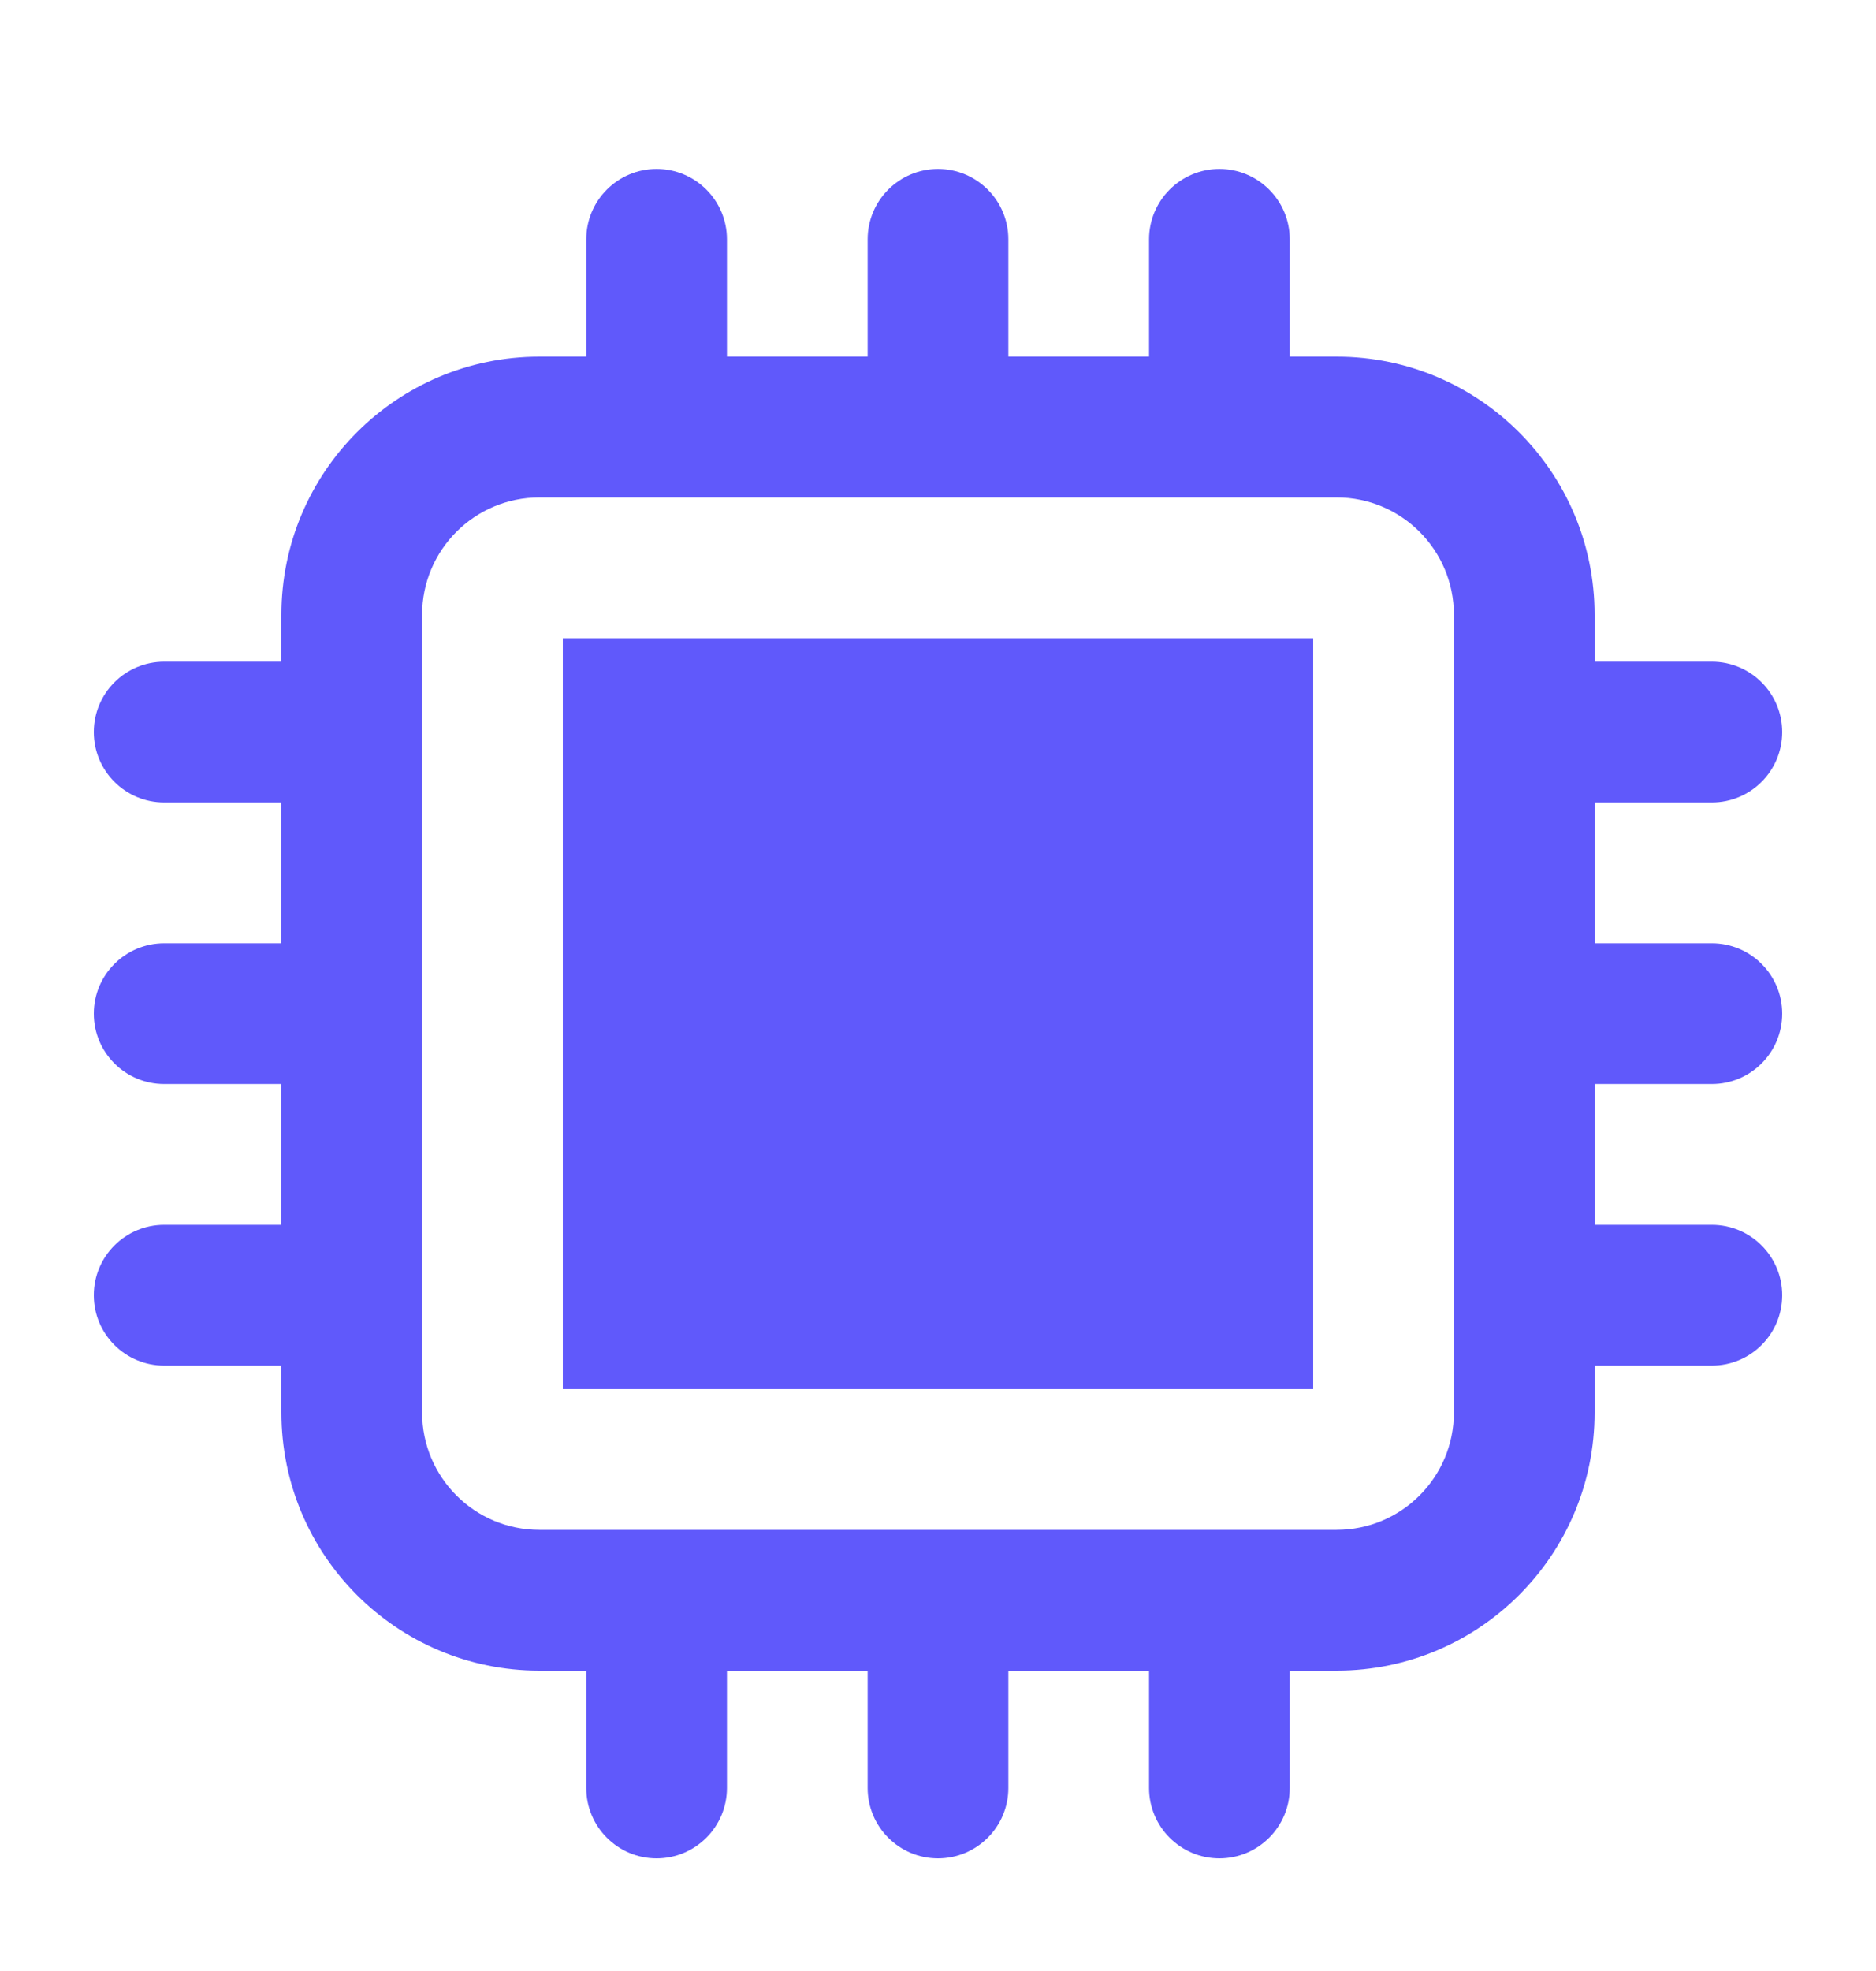 <svg xmlns="http://www.w3.org/2000/svg" width="20" height="21" viewBox="0 0 20 21" fill="none">
    <path d="M14 6.8H6V14.8H14V6.8Z" fill="#6059FB" />
    <path fill-rule="evenodd" clip-rule="evenodd"
        d="M9.25 3.8V2.55C9.25 2.136 9.586 1.8 10 1.8C10.414 1.8 10.75 2.136 10.75 2.55V3.8H12.25V2.55C12.25 2.136 12.586 1.8 13 1.8C13.414 1.8 13.75 2.136 13.75 2.55V3.8H14.25C15.769 3.8 17 5.031 17 6.55V7.05H18.25C18.664 7.05 19 7.386 19 7.8C19 8.214 18.664 8.55 18.25 8.55H17V10.05H18.25C18.664 10.05 19 10.386 19 10.8C19 11.214 18.664 11.55 18.25 11.55H17V13.05H18.25C18.664 13.05 19 13.386 19 13.8C19 14.214 18.664 14.55 18.25 14.55H17V15.05C17 16.569 15.769 17.8 14.25 17.8H13.75V19.05C13.75 19.464 13.414 19.8 13 19.8C12.586 19.8 12.25 19.464 12.25 19.05V17.8H10.75V19.05C10.75 19.464 10.414 19.8 10 19.8C9.586 19.8 9.25 19.464 9.25 19.05V17.8H7.75V19.05C7.75 19.464 7.414 19.8 7 19.8C6.586 19.8 6.25 19.464 6.25 19.05V17.8H5.75C4.231 17.8 3 16.569 3 15.05V14.55H1.75C1.336 14.55 1 14.214 1 13.8C1 13.386 1.336 13.05 1.75 13.05H3V11.55H1.75C1.336 11.55 1 11.214 1 10.8C1 10.386 1.336 10.05 1.75 10.05H3V8.55H1.75C1.336 8.55 1 8.214 1 7.8C1 7.386 1.336 7.05 1.75 7.05H3V6.55C3 5.031 4.231 3.8 5.75 3.8H6.25V2.55C6.25 2.136 6.586 1.8 7 1.8C7.414 1.8 7.75 2.136 7.75 2.55V3.8H9.25ZM4.5 6.55C4.5 5.859 5.06 5.3 5.75 5.3H14.25C14.94 5.3 15.5 5.859 15.5 6.55V15.05C15.5 15.74 14.94 16.3 14.25 16.3H5.75C5.06 16.3 4.5 15.74 4.5 15.05V6.55Z"
        fill="#6059FB" />
</svg>
